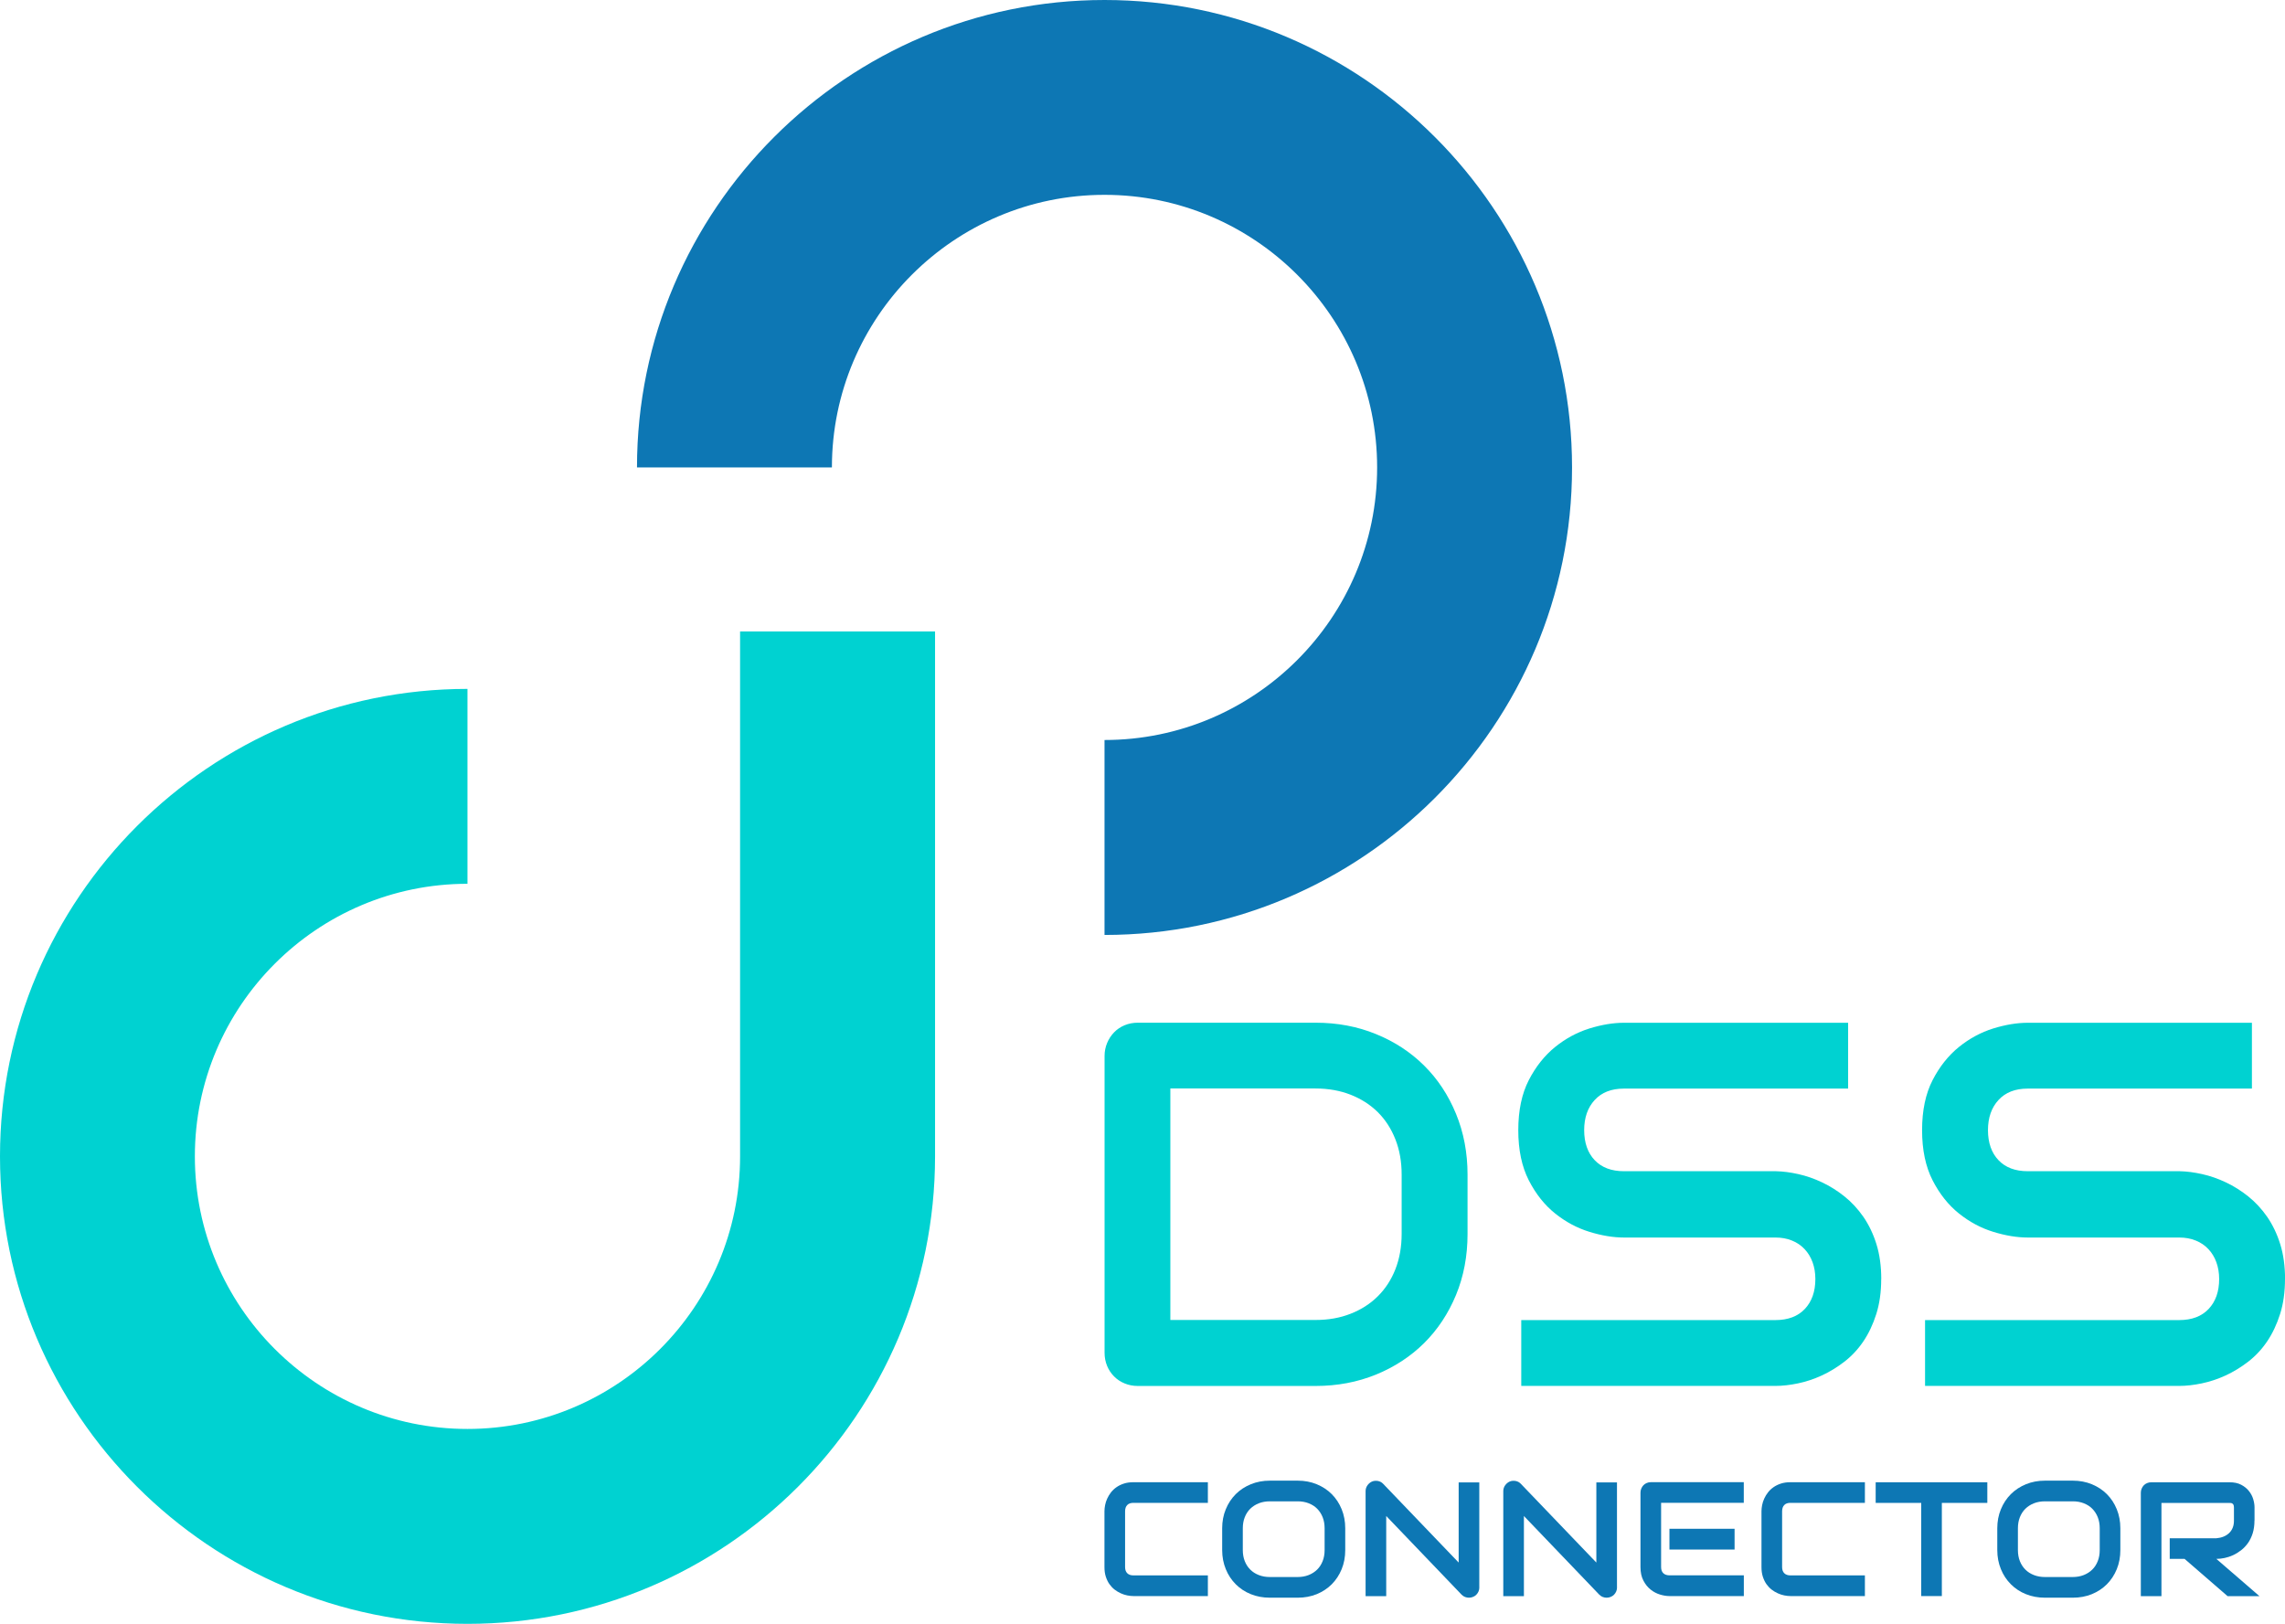 <?xml version="1.0" encoding="UTF-8"?>
<svg id="Capa_2" data-name="Capa 2" xmlns="http://www.w3.org/2000/svg" viewBox="0 0 422.03 299.95">
  <g id="Capa_1-2" data-name="Capa 1">
    <g>
      <path d="m204,172.69v-36c27.76,0,50.35-22.58,50.35-50.35s-22.58-50.35-50.35-50.35-50.35,22.59-50.35,50.35h-36C117.65,38.73,156.39,0,204,0s86.35,38.73,86.35,86.35-38.73,86.35-86.35,86.35Z" fill="#0d77b4" stroke-width="0"/>
      <path d="m136.69,116.64v96.96c0,27.76-22.58,50.35-50.35,50.35s-50.35-22.59-50.35-50.35,22.58-50.35,50.35-50.35v-36C38.73,127.25,0,165.99,0,213.6s38.73,86.35,86.35,86.35,86.35-38.73,86.35-86.35v-96.96h-36Z" fill="#00d2d1" stroke-width="0"/>
      <g>
        <path d="m271.05,227.92c0,4.09-.71,7.84-2.13,11.28-1.42,3.43-3.38,6.39-5.87,8.87-2.5,2.48-5.46,4.42-8.89,5.83-3.43,1.4-7.16,2.11-11.18,2.11h-32.84c-.87,0-1.68-.16-2.43-.47-.75-.31-1.4-.74-1.94-1.29-.55-.55-.98-1.19-1.29-1.94-.31-.75-.47-1.56-.47-2.43v-54.83c0-.84.16-1.64.47-2.39.31-.75.74-1.4,1.29-1.97.54-.56,1.19-1,1.94-1.31s1.56-.47,2.43-.47h32.84c4.02,0,7.75.7,11.18,2.11,3.43,1.4,6.39,3.34,8.89,5.83,2.5,2.48,4.45,5.44,5.87,8.89,1.42,3.45,2.13,7.2,2.13,11.25v10.95Zm-12.17-10.95c0-2.37-.38-4.54-1.15-6.5-.77-1.96-1.85-3.64-3.25-5.03-1.4-1.39-3.08-2.46-5.03-3.23-1.95-.76-4.11-1.15-6.48-1.15h-26.81v42.76h26.81c2.37,0,4.53-.38,6.48-1.15,1.95-.76,3.63-1.84,5.03-3.23,1.4-1.39,2.49-3.06,3.25-5.01.76-1.95,1.15-4.12,1.15-6.53v-10.95Z" fill="#00d2d1" stroke-width="0"/>
        <path d="m347.45,236.25c0,2.4-.3,4.56-.91,6.48-.61,1.92-1.41,3.61-2.41,5.08-1,1.47-2.17,2.71-3.51,3.74-1.34,1.03-2.73,1.87-4.16,2.53-1.44.66-2.89,1.14-4.37,1.45-1.48.31-2.88.47-4.19.47h-46.93v-12.16h46.93c2.34,0,4.16-.69,5.45-2.06,1.29-1.37,1.94-3.21,1.94-5.52,0-1.12-.17-2.15-.51-3.09-.34-.94-.83-1.75-1.47-2.43-.64-.69-1.42-1.22-2.34-1.59-.92-.38-1.94-.56-3.06-.56h-27.98c-1.96,0-4.09-.35-6.36-1.05-2.28-.7-4.39-1.83-6.34-3.39-1.95-1.56-3.57-3.6-4.87-6.13-1.29-2.53-1.94-5.61-1.94-9.26s.65-6.73,1.94-9.24c1.29-2.51,2.92-4.55,4.87-6.13,1.95-1.57,4.06-2.71,6.34-3.42,2.28-.7,4.4-1.05,6.36-1.05h41.41v12.16h-41.41c-2.31,0-4.11.7-5.4,2.11-1.29,1.4-1.94,3.26-1.94,5.57s.65,4.19,1.94,5.54c1.29,1.36,3.1,2.04,5.4,2.04h28.07c1.31.03,2.7.21,4.16.54,1.47.33,2.92.83,4.37,1.52,1.45.69,2.83,1.55,4.14,2.6,1.31,1.05,2.47,2.3,3.49,3.77,1.01,1.47,1.82,3.15,2.41,5.05.59,1.9.89,4.06.89,6.46Z" fill="#00d2d1" stroke-width="0"/>
        <path d="m422.03,236.25c0,2.4-.3,4.56-.91,6.48-.61,1.92-1.41,3.61-2.41,5.08-1,1.47-2.17,2.71-3.51,3.74-1.34,1.03-2.73,1.87-4.16,2.53-1.44.66-2.89,1.14-4.37,1.45-1.48.31-2.88.47-4.19.47h-46.93v-12.16h46.93c2.34,0,4.16-.69,5.45-2.06,1.29-1.37,1.94-3.21,1.94-5.52,0-1.12-.17-2.15-.51-3.09-.34-.94-.83-1.75-1.47-2.43-.64-.69-1.42-1.22-2.34-1.59-.92-.38-1.94-.56-3.06-.56h-27.98c-1.96,0-4.09-.35-6.36-1.05-2.28-.7-4.39-1.83-6.34-3.39-1.95-1.56-3.57-3.6-4.87-6.13-1.29-2.53-1.94-5.61-1.94-9.26s.65-6.73,1.94-9.24c1.29-2.51,2.92-4.55,4.87-6.13,1.95-1.57,4.06-2.71,6.34-3.42,2.28-.7,4.4-1.05,6.36-1.05h41.41v12.16h-41.41c-2.31,0-4.11.7-5.4,2.11-1.29,1.4-1.94,3.26-1.94,5.57s.65,4.19,1.94,5.54c1.29,1.36,3.1,2.04,5.4,2.04h28.07c1.31.03,2.7.21,4.16.54,1.47.33,2.92.83,4.37,1.52,1.45.69,2.83,1.55,4.14,2.6,1.31,1.05,2.47,2.3,3.49,3.77,1.01,1.47,1.82,3.15,2.41,5.05.59,1.9.89,4.06.89,6.46Z" fill="#00d2d1" stroke-width="0"/>
      </g>
      <g>
        <path d="m223.1,294.82h-13.75c-.35,0-.73-.04-1.14-.12-.41-.08-.81-.21-1.2-.39-.4-.18-.77-.4-1.14-.68-.36-.28-.68-.62-.96-1.01-.28-.4-.5-.86-.67-1.38-.17-.52-.25-1.11-.25-1.77v-10.32c0-.35.04-.73.12-1.14.08-.41.21-.81.39-1.2.18-.4.41-.77.69-1.14.28-.36.62-.68,1.02-.96.4-.28.85-.5,1.37-.67s1.1-.25,1.76-.25h13.75v3.81h-13.75c-.5,0-.88.13-1.14.4-.26.26-.4.65-.4,1.17v10.29c0,.49.13.87.4,1.14.27.27.65.4,1.14.4h13.75v3.81Z" fill="#0d77b4" stroke-width="0"/>
        <path d="m248.46,286.32c0,1.28-.22,2.46-.66,3.53-.44,1.08-1.05,2-1.83,2.79-.78.78-1.71,1.39-2.78,1.83-1.07.43-2.24.65-3.5.65h-5.16c-1.26,0-2.43-.22-3.5-.65-1.08-.43-2-1.04-2.79-1.83-.78-.78-1.4-1.71-1.84-2.79-.44-1.07-.67-2.25-.67-3.53v-4.02c0-1.27.22-2.45.67-3.52.44-1.08,1.06-2.01,1.84-2.79.78-.78,1.71-1.39,2.79-1.83,1.07-.44,2.24-.66,3.5-.66h5.16c1.26,0,2.43.22,3.5.66,1.07.44,2,1.05,2.78,1.83.78.78,1.39,1.71,1.83,2.79.44,1.08.66,2.25.66,3.52v4.02Zm-3.81-4.02c0-.75-.12-1.43-.36-2.04-.24-.61-.58-1.13-1.01-1.57-.43-.44-.96-.77-1.57-1.01s-1.28-.36-2.02-.36h-5.16c-.74,0-1.42.12-2.03.36s-1.14.58-1.58,1.01c-.44.43-.78.96-1.02,1.57-.24.61-.36,1.29-.36,2.04v4.02c0,.75.12,1.43.36,2.04.24.61.58,1.13,1.02,1.57s.96.77,1.58,1.01,1.29.36,2.03.36h5.13c.74,0,1.42-.12,2.03-.36s1.14-.58,1.58-1.01c.44-.43.78-.96,1.02-1.57.24-.61.36-1.29.36-2.04v-4.02Z" fill="#0d77b4" stroke-width="0"/>
        <path d="m273.23,293.2c0,.27-.05.53-.15.76s-.24.44-.41.61-.37.31-.61.4c-.23.1-.48.15-.75.15-.23,0-.47-.04-.71-.13-.24-.09-.45-.23-.64-.42l-13.93-14.54v14.8h-3.81v-19.39c0-.39.11-.75.33-1.06.22-.32.5-.55.84-.71.36-.15.73-.18,1.11-.11s.71.25.98.54l13.93,14.53v-14.8h3.81v19.39Z" fill="#0d77b4" stroke-width="0"/>
        <path d="m298.66,293.2c0,.27-.05.53-.15.76s-.24.44-.41.61-.37.31-.61.4c-.23.1-.48.15-.75.15-.23,0-.47-.04-.71-.13-.24-.09-.45-.23-.64-.42l-13.93-14.54v14.8h-3.81v-19.39c0-.39.11-.75.33-1.06.22-.32.5-.55.84-.71.36-.15.73-.18,1.11-.11s.71.25.98.54l13.93,14.53v-14.8h3.81v19.39Z" fill="#0d77b4" stroke-width="0"/>
        <path d="m322.08,294.82h-13.75c-.53,0-1.1-.09-1.73-.28-.63-.19-1.2-.49-1.74-.92-.53-.42-.98-.98-1.33-1.66-.36-.68-.54-1.51-.54-2.5v-13.75c0-.26.05-.51.15-.75.1-.24.23-.44.4-.62.17-.18.37-.31.61-.41.23-.1.49-.15.76-.15h17.16v3.81h-15.27v11.86c0,.5.13.88.4,1.14.26.26.65.4,1.16.4h13.72v3.81Zm-1.71-8.59h-12.03v-3.84h12.03v3.84Z" fill="#0d77b4" stroke-width="0"/>
        <path d="m344.45,294.82h-13.75c-.35,0-.73-.04-1.14-.12-.41-.08-.81-.21-1.2-.39-.4-.18-.77-.4-1.14-.68-.36-.28-.68-.62-.96-1.01-.28-.4-.5-.86-.67-1.38-.17-.52-.25-1.11-.25-1.77v-10.32c0-.35.04-.73.12-1.14.08-.41.21-.81.39-1.2.18-.4.41-.77.69-1.14.28-.36.62-.68,1.02-.96.4-.28.85-.5,1.37-.67s1.1-.25,1.76-.25h13.75v3.81h-13.75c-.5,0-.88.13-1.14.4-.26.26-.4.65-.4,1.17v10.29c0,.49.13.87.4,1.14.27.27.65.4,1.14.4h13.75v3.81Z" fill="#0d77b4" stroke-width="0"/>
        <path d="m367.05,277.61h-8.4v17.21h-3.81v-17.21h-8.41v-3.81h20.62v3.81Z" fill="#0d77b4" stroke-width="0"/>
        <path d="m391.62,286.32c0,1.28-.22,2.46-.66,3.53-.44,1.08-1.05,2-1.83,2.79-.78.78-1.71,1.39-2.78,1.83-1.07.43-2.24.65-3.5.65h-5.16c-1.26,0-2.43-.22-3.5-.65-1.08-.43-2-1.04-2.79-1.83-.78-.78-1.4-1.71-1.84-2.79-.44-1.07-.67-2.25-.67-3.53v-4.02c0-1.27.22-2.45.67-3.52.44-1.08,1.06-2.01,1.84-2.79.78-.78,1.71-1.39,2.79-1.83,1.07-.44,2.24-.66,3.5-.66h5.16c1.26,0,2.43.22,3.5.66,1.07.44,2,1.05,2.78,1.83.78.78,1.39,1.71,1.83,2.79.44,1.08.66,2.25.66,3.52v4.02Zm-3.81-4.02c0-.75-.12-1.43-.36-2.04-.24-.61-.58-1.13-1.01-1.57-.43-.44-.96-.77-1.57-1.01s-1.28-.36-2.02-.36h-5.16c-.74,0-1.42.12-2.03.36s-1.14.58-1.58,1.01c-.44.43-.78.96-1.02,1.57-.24.61-.36,1.29-.36,2.04v4.02c0,.75.12,1.43.36,2.04.24.61.58,1.13,1.02,1.57s.96.77,1.58,1.01,1.29.36,2.03.36h5.13c.74,0,1.42-.12,2.03-.36s1.14-.58,1.58-1.01c.44-.43.78-.96,1.02-1.57.24-.61.36-1.29.36-2.04v-4.02Z" fill="#0d77b4" stroke-width="0"/>
        <path d="m416.39,280.87c0,.87-.11,1.65-.32,2.33-.21.68-.51,1.29-.87,1.81-.37.52-.79.97-1.27,1.34-.48.37-.98.68-1.5.92-.52.24-1.05.41-1.58.52-.53.11-1.03.16-1.5.16l7.96,6.88h-5.89l-7.94-6.88h-2.74v-3.81h8.62c.48-.04.92-.14,1.31-.3.4-.16.74-.38,1.03-.65.29-.27.51-.6.67-.99.16-.39.23-.83.23-1.33v-2.4c0-.21-.03-.38-.08-.49-.05-.11-.12-.2-.21-.25s-.17-.09-.26-.1-.18-.01-.26-.01h-12.58v17.21h-3.81v-19.1c0-.26.05-.51.15-.75.1-.24.23-.44.4-.62.17-.18.37-.31.61-.41.23-.1.49-.15.76-.15h14.47c.85,0,1.57.15,2.15.46.59.31,1.06.69,1.43,1.16.37.46.63.97.79,1.5.16.54.24,1.04.24,1.51v2.43Z" fill="#0d77b4" stroke-width="0"/>
      </g>
    </g>
  </g>
</svg>